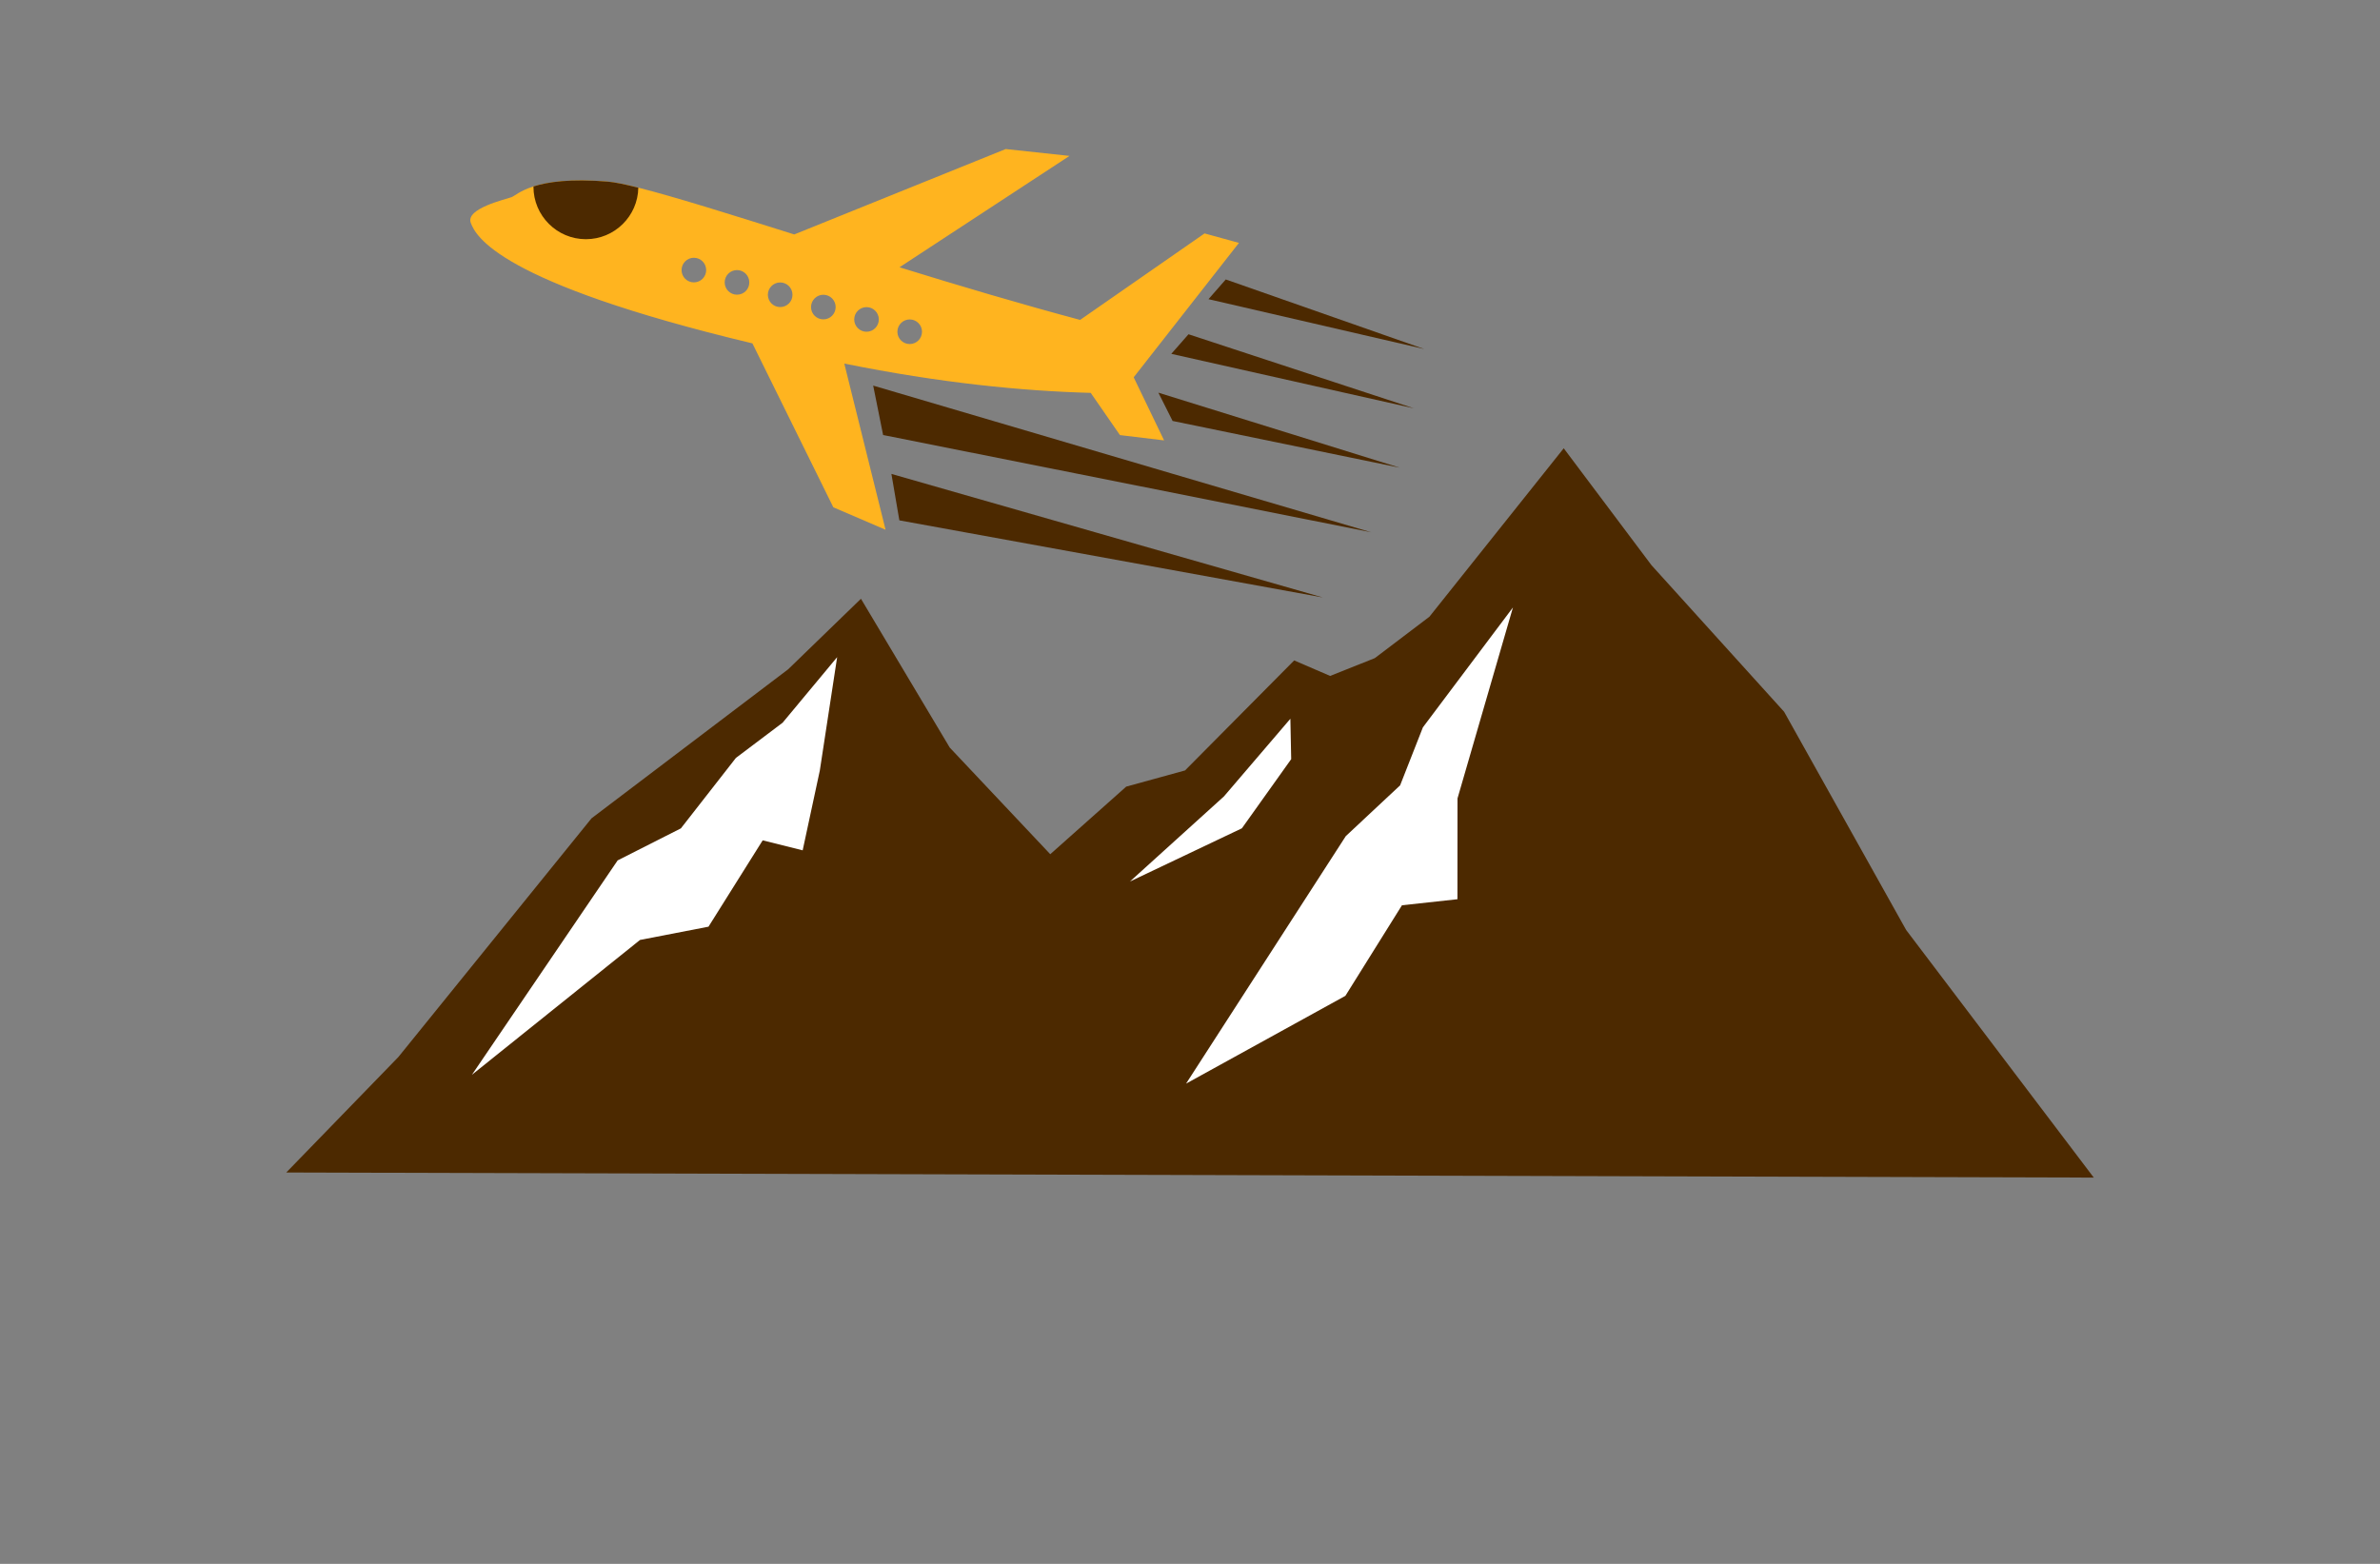 <?xml version="1.0" encoding="utf-8"?>
<!-- Generator: Adobe Illustrator 27.8.1, SVG Export Plug-In . SVG Version: 6.00 Build 0)  -->
<svg version="1.1" xmlns="http://www.w3.org/2000/svg" xmlns:xlink="http://www.w3.org/1999/xlink" x="0px" y="0px"
	 viewBox="0 0 350 230" style="enable-background:new 0 0 350 230;" xml:space="preserve">
<rect x="0" y="0" width="350" height="230" fill="#808080" stroke="none"/>
<style type="text/css">
	.st0{fill-rule:evenodd;clip-rule:evenodd;fill:#A6D63C;}
	.st1{fill-rule:evenodd;clip-rule:evenodd;fill:#00A0D1;}
	.st2{fill:#421C00;}
	.st3{fill-rule:evenodd;clip-rule:evenodd;fill:#FFFFFF;}
	.st4{fill:#699AE2;}
	.st5{fill:#3B7DC4;}
	.st6{fill:#AF7500;}
	.st7{fill:#FFDF00;}
	.st8{fill:#1A0256;}
	.st9{fill:#00594F;}
	.st10{fill:#00779B;}
	.st11{fill:#0074FF;}
	.st12{fill:#194A91;}
	.st13{fill-rule:evenodd;clip-rule:evenodd;fill:#EFEFEF;}
	.st14{fill:#044159;}
	.st15{fill:#4C2900;}
	.st16{fill:#FFFFFF;}
	.st17{fill:#FFB41F;}
	.st18{fill:#FF5A00;}
	.st19{fill:#680404;}
	.st20{fill:#03AA6F;}
	.st21{fill:#FB5968;}
	.st22{fill:#FFD24A;}
	.st23{fill:#055EBC;}
	.st24{fill:#6F6F6F;}
	.st25{fill:#454545;}
	.st26{fill:#BA1A00;}
	.st27{fill:#0071BC;}
	.st28{fill:#6F0393;}
	.st29{fill:none;}
	.st30{fill:#96D7FF;}
	.st31{fill:#0C5100;}
	.st32{fill:#FFE856;}
	.st33{fill:#803971;}
	.st34{fill:#D3CECD;}
	.st35{fill:#4C241D;}
	.st36{fill:#EA3200;stroke:#4C241D;stroke-linecap:round;stroke-linejoin:round;stroke-miterlimit:50;}
	.st37{fill:#11930A;stroke:#4C241D;stroke-linecap:round;stroke-linejoin:round;stroke-miterlimit:50;}
	.st38{fill:#3792CF;}
	.st39{fill:#FEE36F;}
	.st40{fill:#136296;}
	.st41{fill:#53C2BA;}
	.st42{fill:#6D6D00;}
	.st43{fill:#001087;}
</style>
<g id="Layer_1">
</g>
<g id="Layer_2">
</g>
<g id="Layer_3">
</g>
<g id="Layer_4">
</g>
<g id="Layer_5">
</g>
<g id="Layer_6">
</g>
<g id="Layer_7">
	<g>
		<path class="st15" d="M42.1,172.44l16.48-16.98l28.41-35.11l28.92-21.92l10.7-10.37l13.06,21.89l14.78,15.68l11.17-9.94l8.65-2.38
			l16.05-16.18l5.29,2.28l6.57-2.62l8.03-6.09l19.75-24.77l12.91,17.2l19.5,21.55l17.95,32.1l27.59,36.41L42.1,172.44z"/>
		<path class="st16" d="M222.49,89.34l-8.15,28.08l-0.01,14.83l-8.16,0.89l-8.32,13.32l-23.43,12.91l23.49-36.4l7.99-7.47l3.35-8.53
			L222.49,89.34z M115.09,106.29l-6.87,5.18l-8.09,10.36l-9.3,4.71L69.4,158.07l24.72-19.83l10.07-1.95l7.97-12.7l5.88,1.47
			l2.52-11.73l2.55-16.68L115.09,106.29z M179.99,117.13l-13.83,12.52l16.47-7.83l7.25-10.17l-0.12-5.94L179.99,117.13z"/>
		<path class="st17" d="M182.2,35.72l-5.06-1.39l-18.3,12.72c-8.78-2.35-17.9-5.06-26.56-7.74l25-16.38l-9.38-1.01L116.8,34.48
			c-9.62-3.03-17.78-5.59-22.93-6.88c-1.96-0.49-3.49-0.81-4.5-0.89c-5.53-0.46-8.86,0.05-10.92,0.71
			c-1.98,0.63-2.78,1.41-3.23,1.58c-0.93,0.34-6.78,1.67-5.99,3.77c0.72,1.91,3.94,8.77,41.42,17.73l11.9,24.11l7.68,3.3
			l-6.07-24.44c14.03,2.84,26.14,4.04,36.24,4.31l4.3,6.21l6.49,0.78l-4.47-9.28L182.2,35.72z M102.04,41.53
			c-1,0-1.81-0.81-1.81-1.81c0-1,0.82-1.81,1.81-1.81c1.01,0,1.81,0.82,1.81,1.81C103.85,40.72,103.04,41.53,102.04,41.53z
			 M108.38,43.34c-1,0-1.81-0.81-1.81-1.81c0-1,0.82-1.81,1.81-1.81c1.01,0,1.81,0.82,1.81,1.81
			C110.2,42.54,109.39,43.34,108.38,43.34z M114.73,45.16c-1,0-1.81-0.81-1.81-1.81c0-1,0.82-1.81,1.81-1.81
			c1.01,0,1.81,0.82,1.81,1.81C116.55,44.35,115.74,45.16,114.73,45.16z M121.08,46.97c-1,0-1.81-0.81-1.81-1.81
			c0-1,0.82-1.81,1.81-1.81c1.01,0,1.81,0.82,1.81,1.81C122.89,46.16,122.09,46.97,121.08,46.97z M127.43,48.79
			c-1,0-1.81-0.81-1.81-1.81c0-1,0.82-1.81,1.81-1.81c1.01,0,1.81,0.82,1.81,1.81C129.24,47.98,128.43,48.79,127.43,48.79z
			 M133.78,50.6c-1,0-1.81-0.81-1.81-1.81c0-1,0.82-1.81,1.81-1.81c1.01,0,1.81,0.82,1.81,1.81
			C135.59,49.79,134.78,50.6,133.78,50.6z"/>
		<path class="st15" d="M131.09,69.7l1.17,6.83l62.28,11.34L131.09,69.7z M128.41,56.71l1.46,7.27l71.77,14.3L128.41,56.71z
			 M170.35,57.75l2.09,4.16l33.39,6.87L170.35,57.75z M174.78,49.16l-2.53,2.88l35.67,8.01L174.78,49.16z M180.26,41.1L177.72,44
			l31.72,7.33L180.26,41.1z"/>
		<path class="st15" d="M89.37,26.71c-5.53-0.46-8.86,0.05-10.92,0.71v0.05c0,4.25,3.46,7.71,7.71,7.71c4.21,0,7.64-3.38,7.71-7.58
			C91.91,27.11,90.38,26.79,89.37,26.71z"/>
	</g>
</g>
<g id="Layer_8">
</g>
<g id="Layer_9">
</g>
<g id="Layer_10">
</g>
<g id="Layer_11">
</g>
<g id="Layer_12">
</g>
<g id="Layer_13">
</g>
<g id="Layer_14">
</g>
<g id="Layer_15">
</g>
</svg>
